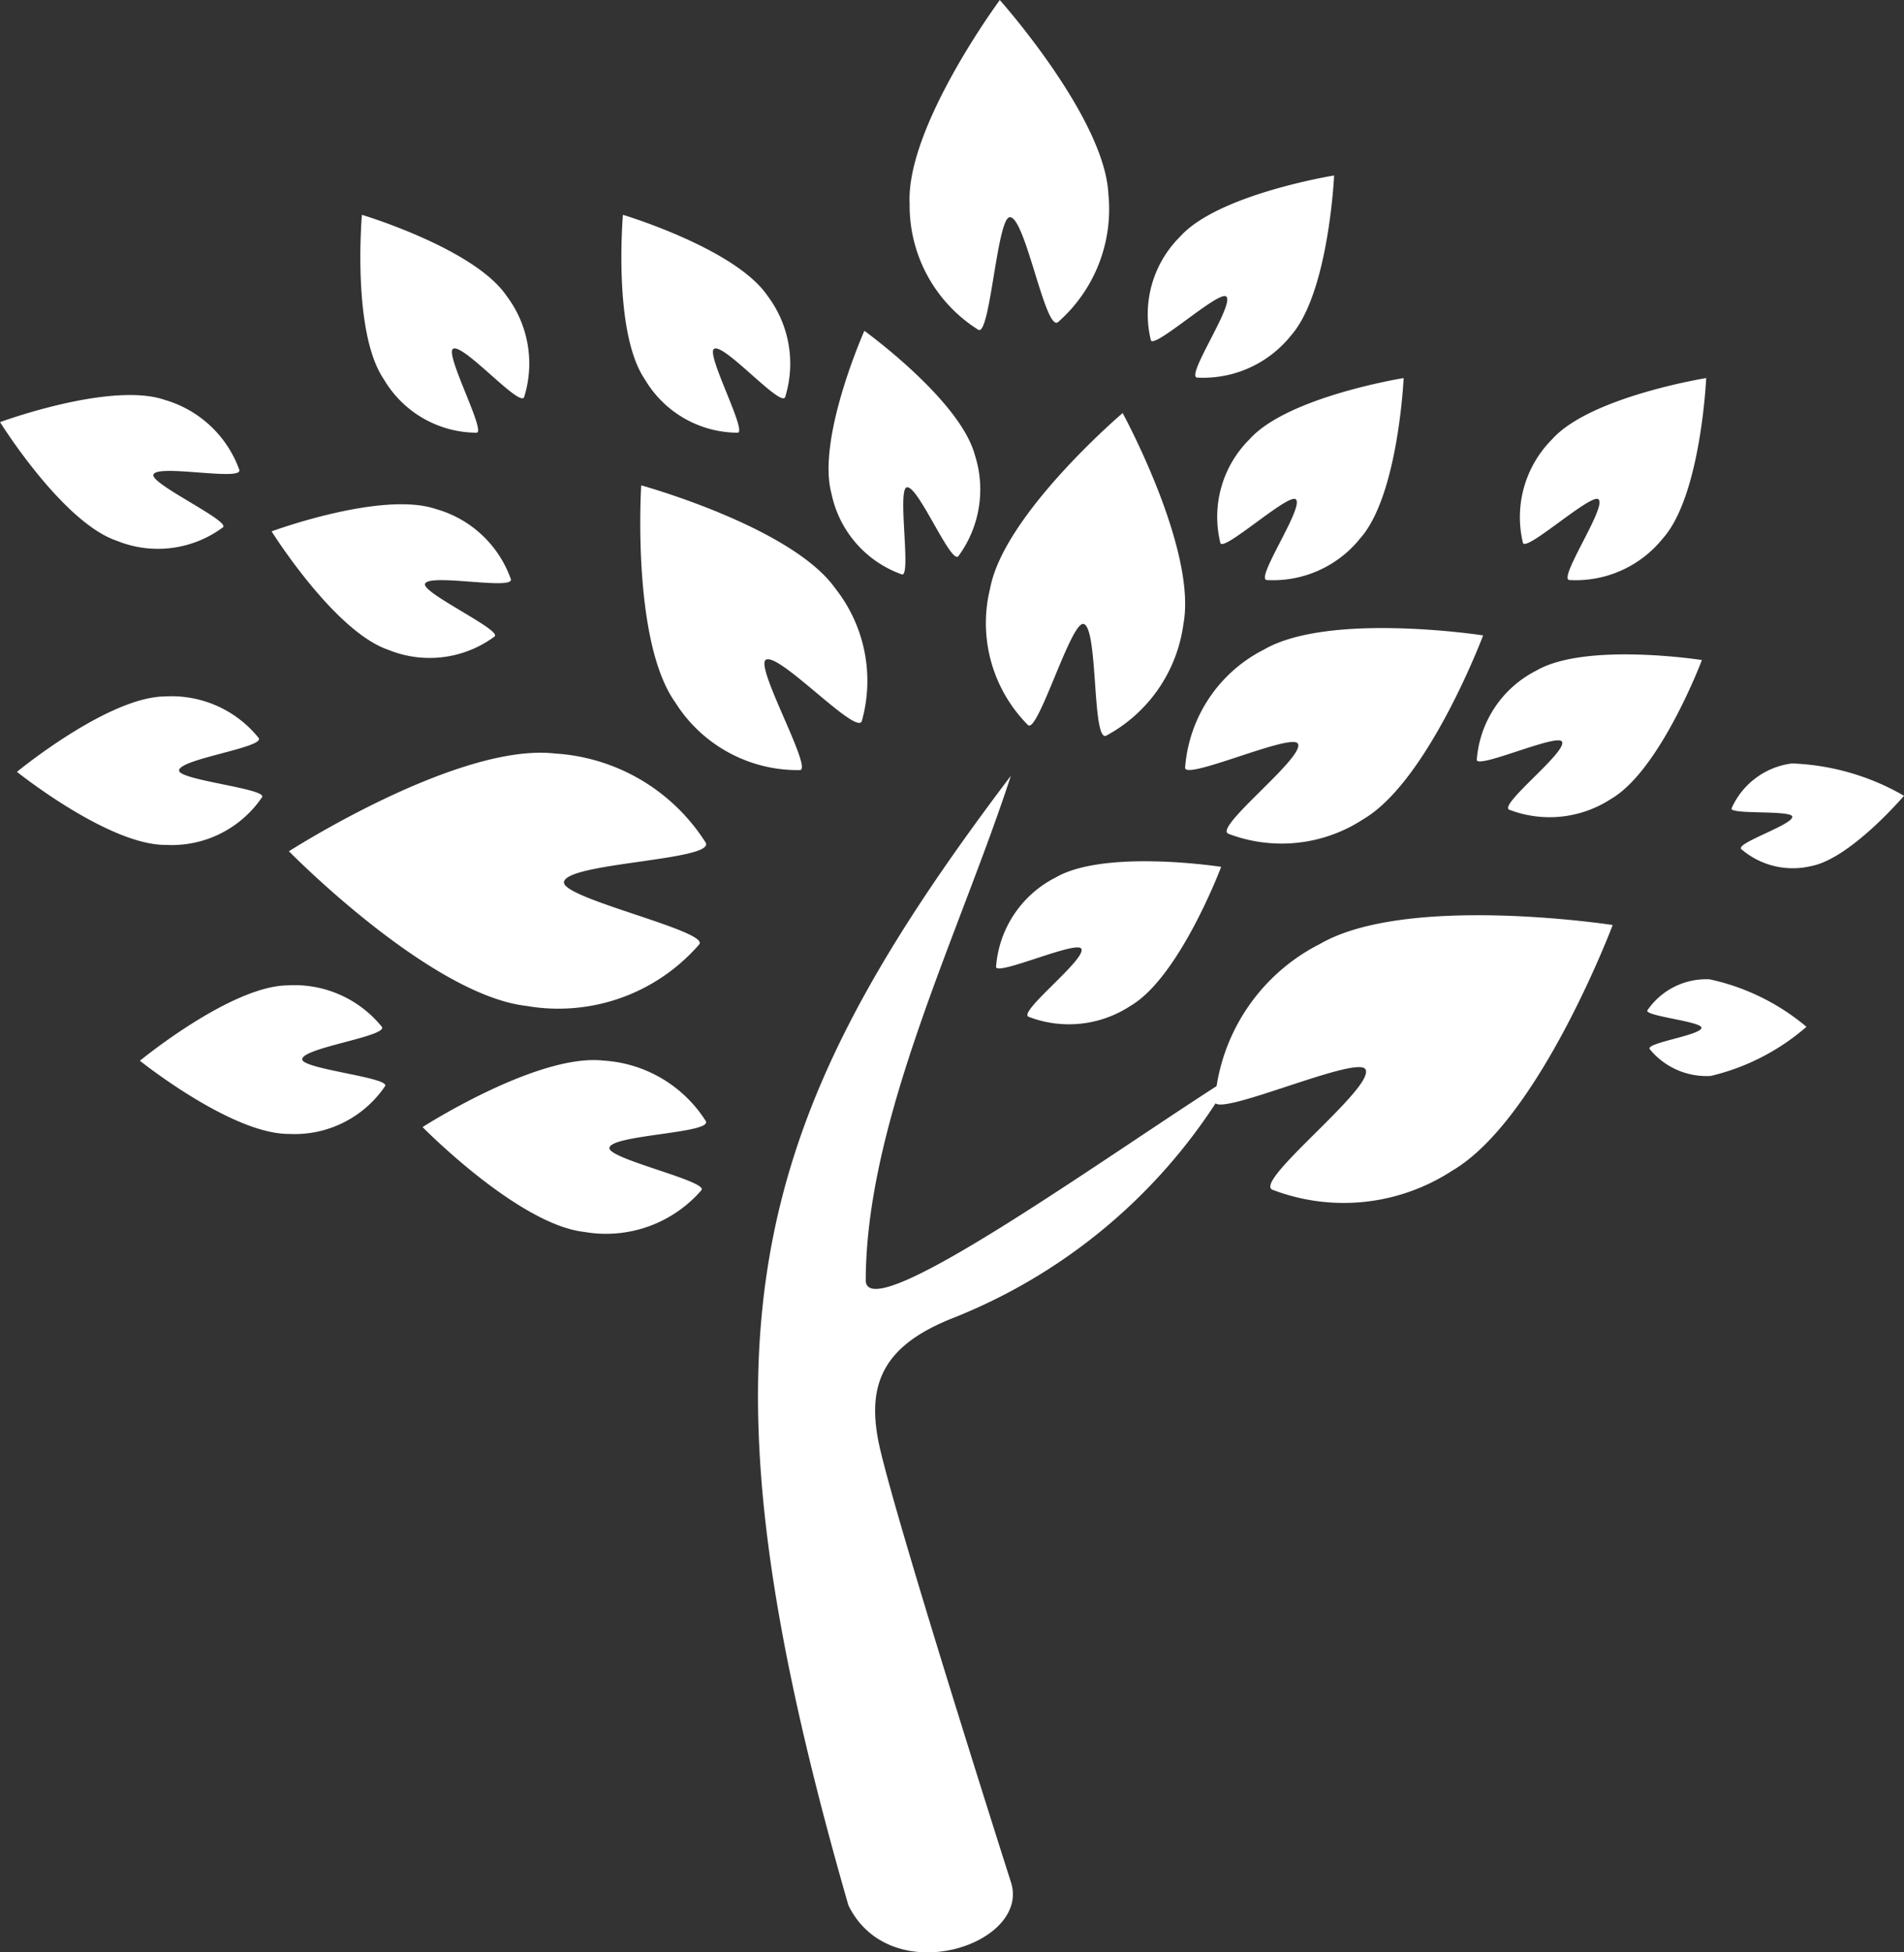 <svg xmlns="http://www.w3.org/2000/svg" width="40.119" height="41.12" viewBox="0 0 40.119 41.12"><rect x="0" y="0" width="40.119" height="41.12" fill="#333333" stroke="none"/><defs><style>.a{fill:#fff;}</style></defs><g transform="translate(3.198 2.781)"><g transform="translate(-3.198 -2.78)"><path class="a" d="M41.939,59.913c-.5-1.568-2.384-7.521-2.759-9.132-.314-1.357.069-2.168,1.538-2.749A11.769,11.769,0,0,0,46.6,42.939c-2.443,1.535-7.639,5.305-7.72,4.317,0-3.39,1.985-7.346,3.058-10.645C36.269,44.1,35.117,48.589,38.514,60.4,39.4,62.217,42.364,61.228,41.939,59.913Z" transform="translate(-20.638 -20.272)"/><path class="a" d="M66.841,43.8a4.058,4.058,0,0,0-2.214,3.319c.006.361,2.993-.986,3.174-.68.217.371-2.355,2.345-1.964,2.535a4.189,4.189,0,0,0,3.793-.4C71.465,47.5,73.011,43.4,73.011,43.4S68.679,42.733,66.841,43.8Z" transform="translate(-39.03 -23.918)"/><path class="a" d="M64.131,33.967a3.143,3.143,0,0,0,2.841-.3c1.375-.8,2.532-3.876,2.532-3.876s-3.244-.5-4.621.3a3.046,3.046,0,0,0-1.659,2.488c.006.271,2.242-.739,2.376-.508C65.762,32.347,63.834,33.823,64.131,33.967Z" transform="translate(-38.253 -16.409)"/><path class="a" d="M78.247,31.224A2.3,2.3,0,0,0,76.995,33.1c0,.205,1.692-.557,1.795-.382.122.209-1.336,1.327-1.112,1.434a2.368,2.368,0,0,0,2.148-.228C80.863,33.321,81.739,31,81.739,31S79.288,30.618,78.247,31.224Z" transform="translate(-45.878 -17.099)"/><path class="a" d="M85.048,46.87c-.065.119,1.136.233,1.139.365,0,.159-1.182.318-1.09.451a1.544,1.544,0,0,0,1.286.565A4.738,4.738,0,0,0,88.4,47.216a4.709,4.709,0,0,0-2.041-1A1.5,1.5,0,0,0,85.048,46.87Z" transform="translate(-50.336 -25.59)"/><path class="a" d="M90.3,36a1.613,1.613,0,0,0-1.274.945c-.046.137,1.252.033,1.279.174.03.166-1.2.56-1.076.685a1.664,1.664,0,0,0,1.472.358c.829-.155,1.958-1.481,1.958-1.481A5.08,5.08,0,0,0,90.3,36Z" transform="translate(-52.54 -19.921)"/><path class="a" d="M54.983,43.921a2.362,2.362,0,0,0,2.148-.228c1.039-.607,1.912-2.929,1.912-2.929s-2.449-.38-3.491.226A2.3,2.3,0,0,0,54.3,42.87c0,.2,1.691-.557,1.795-.383C56.218,42.7,54.762,43.813,54.983,43.921Z" transform="translate(-33.312 -22.507)"/><path class="a" d="M64.79,21.322c.067.192,1.436-1.057,1.589-.921.183.159-.859,1.673-.614,1.7a2.353,2.353,0,0,0,1.973-.881c.8-.9.913-3.373.913-3.373s-2.45.393-3.25,1.292A2.3,2.3,0,0,0,64.79,21.322Z" transform="translate(-39.075 -9.885)"/><path class="a" d="M80.669,20.4c.18.159-.859,1.673-.614,1.7a2.355,2.355,0,0,0,1.973-.881c.8-.9.91-3.373.91-3.373s-2.45.394-3.25,1.293a2.32,2.32,0,0,0-.611,2.179C79.144,21.514,80.516,20.265,80.669,20.4Z" transform="translate(-46.987 -9.884)"/><path class="a" d="M63.093,10.831c.183.161-.859,1.673-.615,1.707a2.368,2.368,0,0,0,1.975-.881c.8-.9.913-3.376.913-3.376s-2.45.394-3.25,1.293a2.3,2.3,0,0,0-.611,2.177C61.572,11.942,62.941,10.695,63.093,10.831Z" transform="translate(-37.255 -4.586)"/><path class="a" d="M51.662,6.947c.248.122.391-2.36.66-2.373.327-.017.746,2.412,1.015,2.211A3.164,3.164,0,0,0,54.4,4.09C54.327,2.482,52.112,0,52.112,0s-1.981,2.676-1.9,4.29A3.087,3.087,0,0,0,51.662,6.947Z" transform="translate(-31.045)"/><path class="a" d="M47.939,20.742c.2.049-.1-1.781.1-1.834.232-.064.932,1.634,1.089,1.449a2.369,2.369,0,0,0,.346-2.134c-.315-1.16-2.327-2.612-2.327-2.612s-1.009,2.267-.693,3.428A2.3,2.3,0,0,0,47.939,20.742Z" transform="translate(-28.934 -8.644)"/><path class="a" d="M22.552,26.866a2.3,2.3,0,0,0,2.243-.281c.15-.138-1.533-.915-1.467-1.107.077-.23,1.876.141,1.808-.1a2.348,2.348,0,0,0-1.574-1.475c-1.14-.391-3.467.469-3.467.469S21.413,26.478,22.552,26.866Z" transform="translate(-14.372 -13.181)"/><path class="a" d="M9.728,21.717a2.3,2.3,0,0,0,2.243-.282c.148-.137-1.531-.915-1.467-1.109.076-.23,1.875.144,1.811-.1a2.372,2.372,0,0,0-1.574-1.475c-1.14-.39-3.468.469-3.468.469S8.586,21.329,9.728,21.717Z" transform="translate(-7.272 -10.33)"/><path class="a" d="M19.048,48.621c.1-.181-1.746-.358-1.746-.563-.006-.243,1.817-.486,1.676-.686A2.367,2.367,0,0,0,17,46.5c-1.2.008-3.119,1.588-3.119,1.588s1.936,1.55,3.14,1.541A2.3,2.3,0,0,0,19.048,48.621Z" transform="translate(-10.933 -25.747)"/><path class="a" d="M13.237,34.987c.1-.178-1.747-.357-1.75-.56,0-.243,1.817-.486,1.677-.686a2.354,2.354,0,0,0-1.974-.874c-1.2.008-3.119,1.588-3.119,1.588s1.936,1.55,3.141,1.539A2.3,2.3,0,0,0,13.237,34.987Z" transform="translate(-7.714 -18.199)"/><path class="a" d="M26.736,14.725c.2-.017-.669-1.65-.5-1.765.2-.14,1.411,1.243,1.5,1.014a2.359,2.359,0,0,0-.369-2.129c-.676-1-3.049-1.709-3.049-1.709s-.217,2.47.462,3.464A2.278,2.278,0,0,0,26.736,14.725Z" transform="translate(-16.692 -5.612)"/><path class="a" d="M39.06,14.725c.205-.017-.669-1.65-.5-1.765.2-.14,1.41,1.243,1.5,1.014a2.372,2.372,0,0,0-.369-2.129c-.676-1-3.049-1.709-3.049-1.709s-.217,2.47.461,3.464A2.28,2.28,0,0,0,39.06,14.725Z" transform="translate(-23.516 -5.612)"/><path class="a" d="M53.936,23.186a3.042,3.042,0,0,0,.8,2.882c.208.172.9-2.18,1.166-2.132.315.059.177,2.485.478,2.354a3.139,3.139,0,0,0,1.628-2.349c.295-1.562-1.28-4.447-1.28-4.447S54.229,21.621,53.936,23.186Z" transform="translate(-33.073 -10.795)"/><path class="a" d="M38.238,27.472A3.046,3.046,0,0,0,40.869,28.9c.266-.029-.945-2.166-.724-2.321.259-.186,1.909,1.6,2.025,1.29a3.14,3.14,0,0,0-.562-2.8c-.922-1.294-4.086-2.166-4.086-2.166S37.314,26.175,38.238,27.472Z" transform="translate(-24.011 -12.681)"/><path class="a" d="M25.923,40.863a3.927,3.927,0,0,0,3.638-1.3c.2-.282-2.89-.964-2.853-1.308.045-.413,3.183-.455,2.987-.831a4.052,4.052,0,0,0-3.177-1.878c-2.037-.232-5.605,2.059-5.605,2.059S23.882,40.633,25.923,40.863Z" transform="translate(-14.825 -19.676)"/><path class="a" d="M33.193,51.315a2.749,2.749,0,0,0-2.156-1.276c-1.387-.158-3.813,1.4-3.813,1.4s2.015,2.053,3.406,2.208a2.659,2.659,0,0,0,2.471-.88c.137-.191-1.964-.656-1.94-.889C31.191,51.6,33.324,51.572,33.193,51.315Z" transform="translate(-18.32 -27.701)"/></g></g></svg>